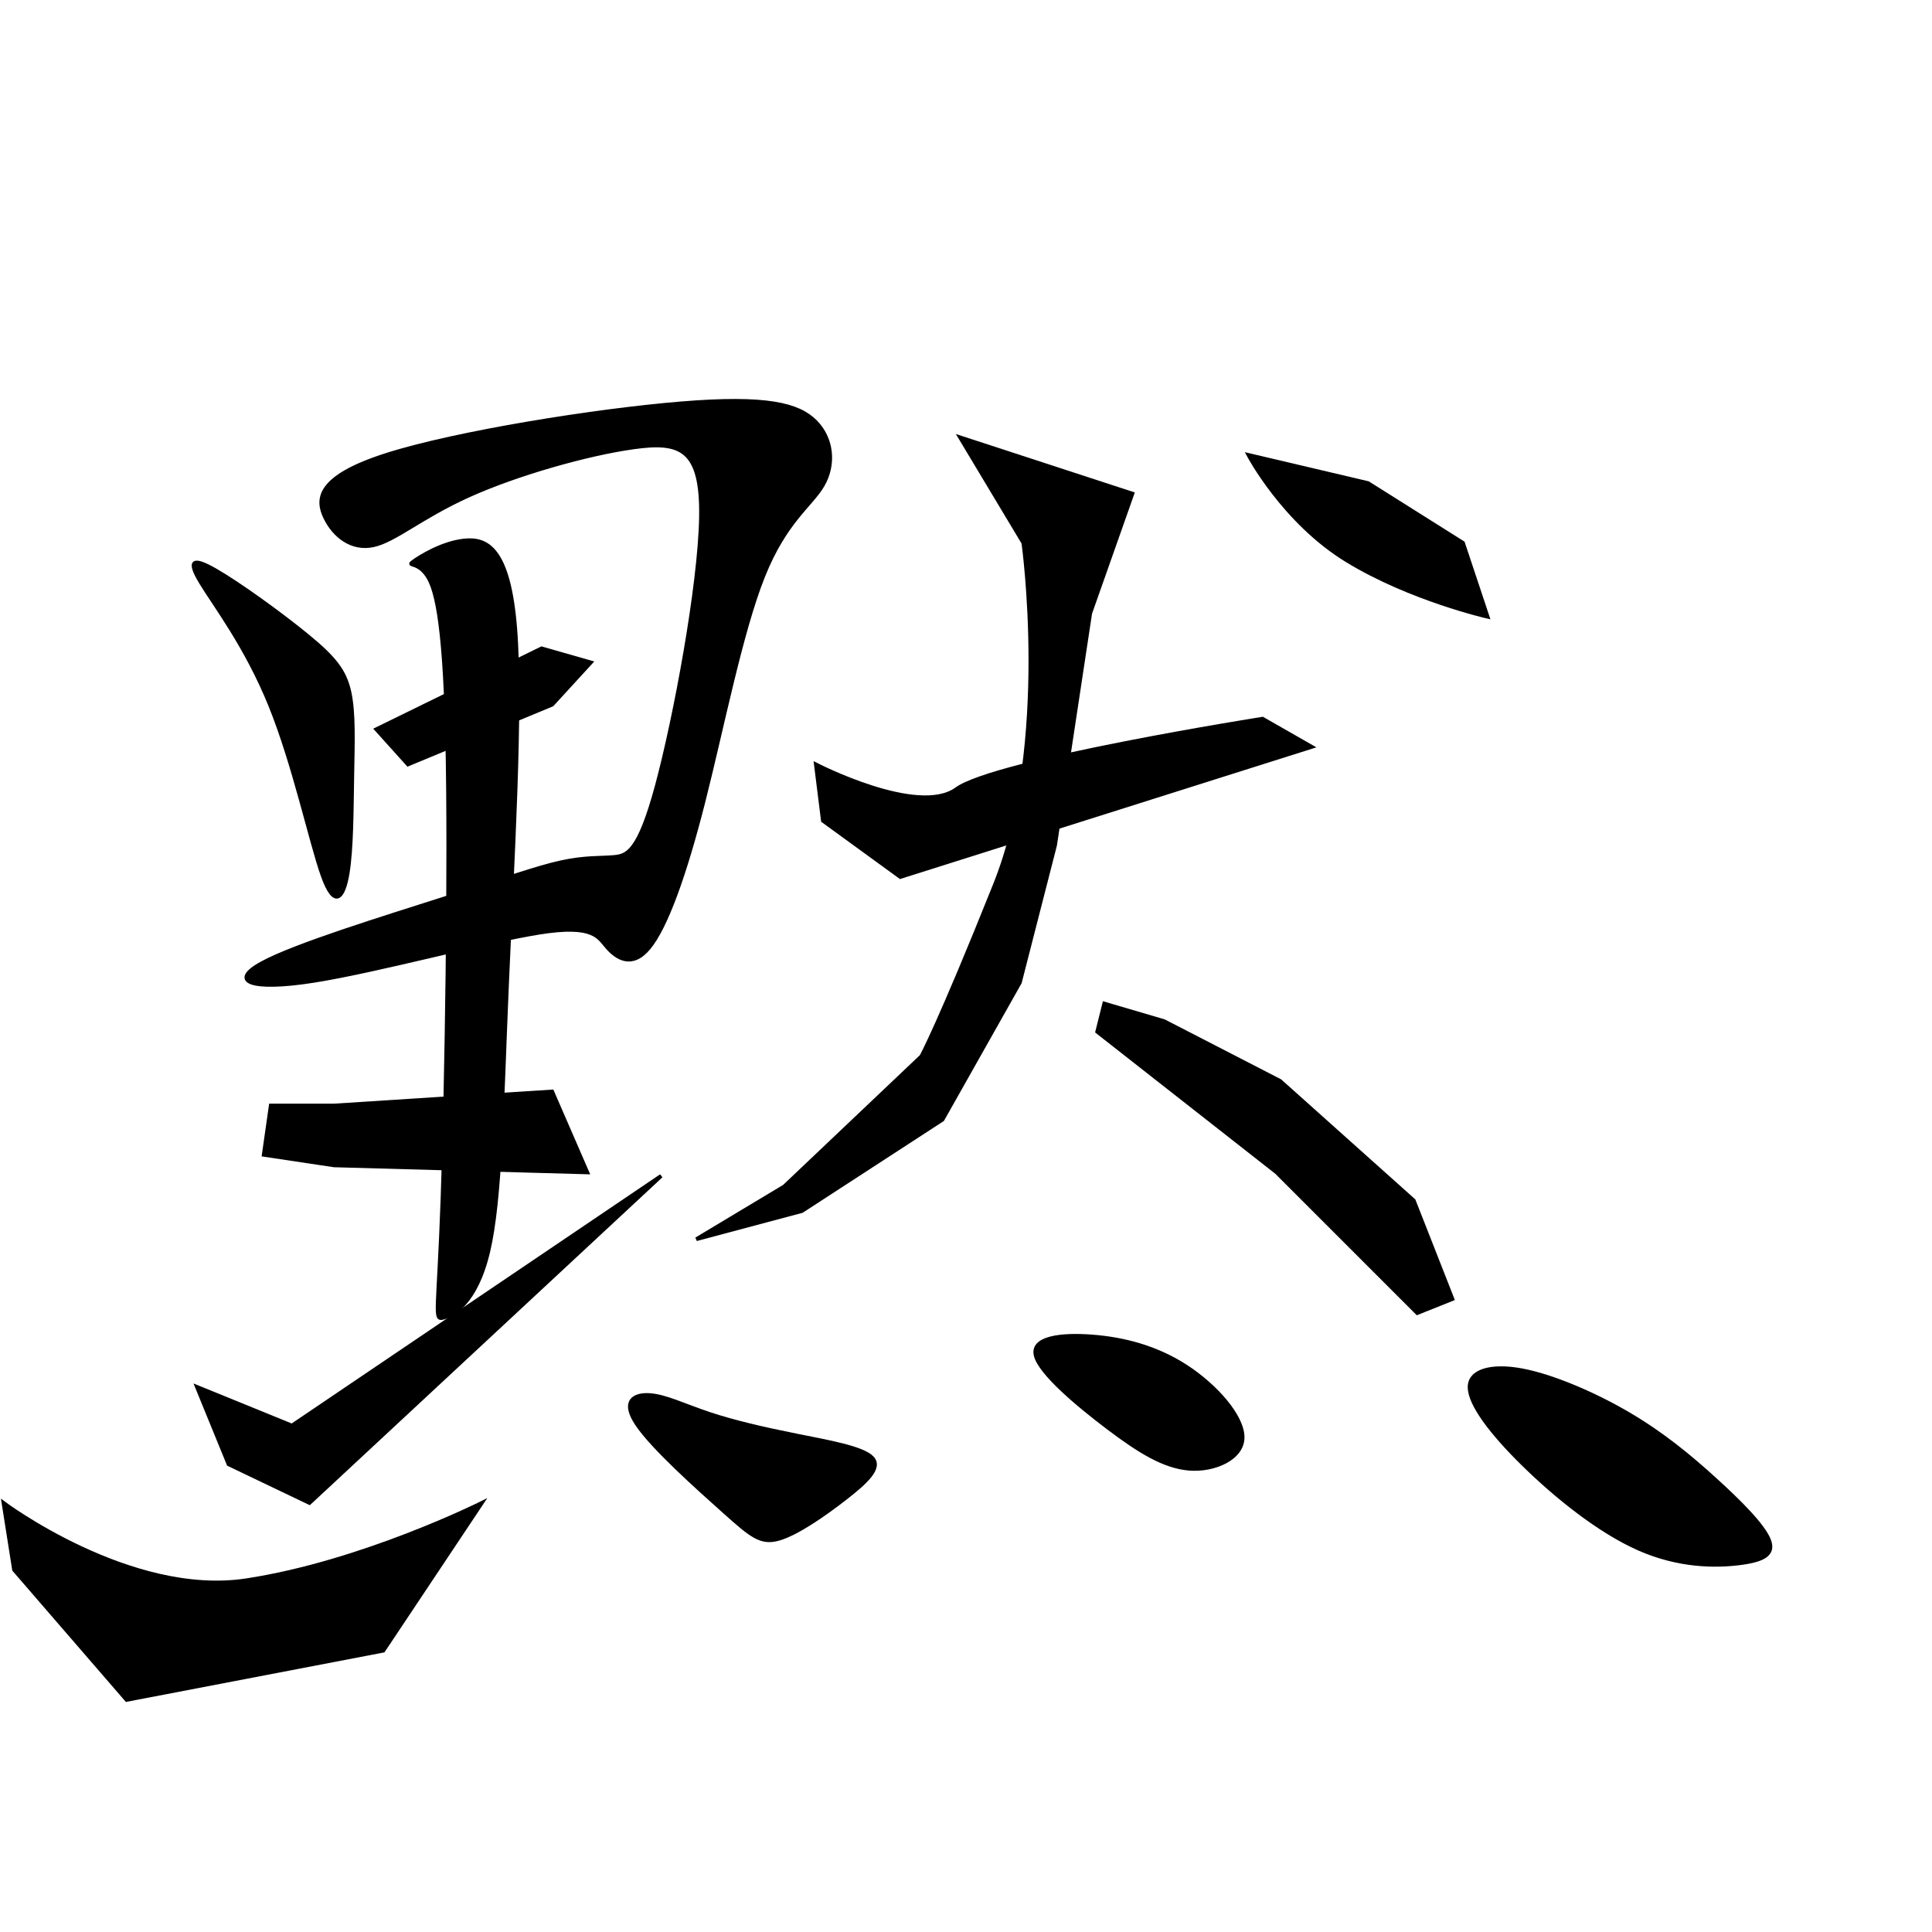 <?xml version="1.0" encoding="UTF-8" standalone="no"?>
<!-- Created with Inkscape (http://www.inkscape.org/) -->

<svg
   xmlns:dc="http://purl.org/dc/elements/1.1/"
   xmlns:cc="http://creativecommons.org/ns#"
   xmlns:rdf="http://www.w3.org/1999/02/22-rdf-syntax-ns#"
   xmlns:svg="http://www.w3.org/2000/svg"
   xmlns="http://www.w3.org/2000/svg"
   xmlns:sodipodi="http://sodipodi.sourceforge.net/DTD/sodipodi-0.dtd"
   xmlns:inkscape="http://www.inkscape.org/namespaces/inkscape"
   width="512"
   height="512"
   viewBox="0 0 512 512"
   version="1.1"
   id="svg874"
   inkscape:version="0.92.4 (5da689c313, 2019-01-14)"
   sodipodi:docname="U+9ED8.svg">
  <defs
     id="defs868">
    <inkscape:path-effect
       effect="bspline"
       id="path-effect1480"
       is_visible="true"
       weight="33.333"
       steps="2"
       helper_size="0"
       apply_no_weight="true"
       apply_with_weight="true"
       only_selected="false" />
    <inkscape:path-effect
       effect="bspline"
       id="path-effect1476"
       is_visible="true"
       weight="33.333"
       steps="2"
       helper_size="0"
       apply_no_weight="true"
       apply_with_weight="true"
       only_selected="false" />
    <inkscape:path-effect
       effect="bspline"
       id="path-effect1472"
       is_visible="true"
       weight="33.333"
       steps="2"
       helper_size="0"
       apply_no_weight="true"
       apply_with_weight="true"
       only_selected="false" />
    <inkscape:path-effect
       effect="bspline"
       id="path-effect1468"
       is_visible="true"
       weight="33.333"
       steps="2"
       helper_size="0"
       apply_no_weight="true"
       apply_with_weight="true"
       only_selected="false" />
    <inkscape:path-effect
       effect="bspline"
       id="path-effect1450"
       is_visible="true"
       weight="33.333"
       steps="2"
       helper_size="0"
       apply_no_weight="true"
       apply_with_weight="true"
       only_selected="false" />
    <inkscape:path-effect
       effect="bspline"
       id="path-effect1446"
       is_visible="true"
       weight="33.333"
       steps="2"
       helper_size="0"
       apply_no_weight="true"
       apply_with_weight="true"
       only_selected="false" />
    <inkscape:path-effect
       effect="bspline"
       id="path-effect1440"
       is_visible="true"
       weight="33.333"
       steps="2"
       helper_size="0"
       apply_no_weight="true"
       apply_with_weight="true"
       only_selected="false" />
    <inkscape:path-effect
       effect="bspline"
       id="path-effect1436"
       is_visible="true"
       weight="33.333"
       steps="2"
       helper_size="0"
       apply_no_weight="true"
       apply_with_weight="true"
       only_selected="false" />
    <inkscape:path-effect
       effect="bspline"
       id="path-effect1432"
       is_visible="true"
       weight="33.333"
       steps="2"
       helper_size="0"
       apply_no_weight="true"
       apply_with_weight="true"
       only_selected="false" />
  </defs>
  <sodipodi:namedview
     id="base"
     pagecolor="#ffffff"
     bordercolor="#666666"
     borderopacity="1.0"
     inkscape:pageopacity="0.0"
     inkscape:pageshadow="2"
     inkscape:zoom="1.0729879"
     inkscape:cx="173.75257"
     inkscape:cy="303.15995"
     inkscape:document-units="px"
     inkscape:current-layer="layer1"
     showgrid="false"
     units="px"
     inkscape:window-width="1920"
     inkscape:window-height="1001"
     inkscape:window-x="-9"
     inkscape:window-y="-9"
     inkscape:window-maximized="1" />
  <g
     inkscape:label="圖層 1"
     inkscape:groupmode="layer"
     id="layer1"
     transform="translate(0,-161.533)">
    <path
       style="fill:#000000;stroke:#000000;stroke-width:1px;stroke-linecap:butt;stroke-linejoin:miter;stroke-opacity:1;fill-opacity:1"
       d="M 102.363,282.102 C 120.847,276.2 157.816,270.298 180.494,268.434 203.171,266.57 211.559,268.745 216.064,273.249 220.568,277.752 221.189,284.587 218.083,290.024 214.976,295.461 208.143,299.499 202.239,314.257 196.336,329.016 191.366,354.485 186.396,374.057 181.425,393.629 176.455,407.297 171.95,412.734 167.445,418.172 163.407,415.376 160.99,412.652 158.573,409.928 157.504,406.366 142.907,408.695 128.309,411.025 100.033,418.793 83.16,421.459 66.286,424.126 60.579,421.589 69.434,416.773 78.289,411.957 101.587,404.813 117.585,399.687 133.584,394.561 142.283,391.455 148.651,390.057 155.019,388.659 159.058,388.97 162.631,388.659 166.203,388.348 169.31,387.416 174.096,369.709 178.881,352.003 185.464,316.896 185.775,298.567 186.086,280.239 180.183,278.375 167.911,280.084 155.639,281.793 137.002,287.073 124.264,292.82 111.527,298.567 104.693,304.78 98.945,306.023 93.197,307.266 88.538,303.539 86.208,298.723 83.878,293.907 83.878,288.005 102.363,282.102 Z"
       id="path1430"
       inkscape:connector-curvature="0"
       inkscape:path-effect="#path-effect1432"
       inkscape:original-d="M 83.877923,282.10301 C 120.84734,276.19949 157.81576,270.29697 194.78318,264.39545 203.17171,266.569 211.55976,268.74368 219.94655,270.91929 220.56882,277.75222 221.19019,284.58728 221.81051,291.42278 214.97611,295.46088 208.14251,299.49891 201.30702,303.53848 196.33661,329.01591 191.36693,354.48555 186.39538,379.96059 181.42562,393.6292 176.4553,407.29758 171.48375,420.96757 167.44583,418.1704 163.40762,415.37471 159.36805,412.57978 159.05838,409.78271 157.5051,406.3656 156.57212,403.26001 128.309,411.02388 100.03319,418.79196 71.762223,426.55944 66.171127,424.38373 60.5795,421.58789 54.986639,419.10362 78.288995,411.95687 101.58648,404.81231 124.88491,397.66815 133.58391,394.56072 142.28281,391.45397 150.98026,388.34838 155.01927,388.658 159.0584,388.9687 163.09596,389.28036 166.20285,388.34759 169.31014,387.4154 172.41573,386.48443 178.93807,352.01352 185.46441,316.89582 191.98725,282.10301 186.08592,280.23812 180.18321,278.3741 174.27968,276.51115 155.63918,281.79191 137.00161,287.07256 118.36107,292.35476 111.52714,298.56733 104.69307,304.78012 97.857577,310.9943 93.19798,307.26482 88.538808,303.53748 83.877923,299.81057 83.878923,293.9069 83.878923,288.00453 83.877923,282.10301 Z" />
    <path
       style="fill:#000000;stroke:#000000;stroke-width:1px;stroke-linecap:butt;stroke-linejoin:miter;stroke-opacity:1;fill-opacity:1"
       d="M 53.279,315.964 C 56.85,321.867 65.238,332.74 71.607,348.428 77.975,364.116 82.324,384.62 85.512,393.57 88.699,402.52 91.024,399.531 92.111,393.009 93.198,386.487 93.198,376.232 93.353,367.223 93.508,358.214 93.819,350.447 92.577,344.856 91.334,339.265 88.538,335.847 81.548,330.1 74.559,324.353 63.375,316.276 57.162,312.703 50.949,309.13 49.707,310.061 53.279,315.964 Z"
       id="path1434"
       inkscape:connector-curvature="0"
       inkscape:path-effect="#path-effect1436"
       inkscape:original-d="M 48.4628,310.9943 C 56.851592,321.86636 65.239385,332.73942 73.626177,343.61349 77.97646,364.11625 82.325628,384.61947 86.673854,405.12397 88.849547,402.6376 91.02408,399.5311 93.197692,396.73617 93.198692,386.48749 93.198692,376.23168 93.197692,365.98094 93.509321,358.21422 93.82001,350.44699 94.129669,342.68151 91.335112,339.26372 88.538808,335.84601 85.741877,332.42977 74.559511,324.35189 63.375431,316.2745 52.190708,308.19837 50.949052,309.12936 49.706436,310.06132 48.4628,310.9943 Z" />
    <path
       style="fill:#000000;stroke:#000000;stroke-width:1px;stroke-linecap:butt;stroke-linejoin:miter;stroke-opacity:1;fill-opacity:1"
       d="M 99.722,354.797 143.524,333.362 156.572,337.09 146.32,348.273 108.109,364.117 Z"
       id="path1442"
       inkscape:connector-curvature="0" />
    <path
       style="fill:#000000;stroke:#000000;stroke-width:1px;stroke-linecap:butt;stroke-linejoin:miter;stroke-opacity:1;fill-opacity:1"
       d="M 112.77,313.479 C 115.254,316.586 117.74,324.041 118.519,356.973 119.298,389.905 118.361,448.926 117.274,479.215 116.187,509.504 114.945,511.368 117.432,510.746 119.919,510.124 126.129,507.02 129.39,493.197 132.651,479.375 132.962,454.828 134.36,422.365 135.758,389.902 138.243,349.515 136.535,328.08 134.827,306.645 128.924,304.16 123.022,304.781 117.119,305.402 111.217,309.13 109.509,310.372 107.8,311.615 110.285,310.372 112.77,313.479 Z"
       id="path1448"
       inkscape:connector-curvature="0"
       inkscape:path-effect="#path-effect1450"
       inkscape:original-d="M 112.76921,309.13034 C 115.25548,316.58516 117.74075,324.04097 120.22502,331.49779 119.29397,389.90538 118.36207,448.92588 117.42909,507.64143 116.18744,509.50441 114.94482,511.36834 113.70118,513.23329 119.91921,510.12378 126.12854,507.01911 132.34072,503.91352 132.65232,479.3752 132.96304,454.8284 133.2727,430.28734 135.75887,389.90234 138.24424,349.51501 140.72852,309.13034 134.82715,306.64414 128.92447,304.1588 123.02095,301.67453 117.11894,305.40175 111.21691,309.12934 105.31339,312.85825 107.80016,311.61437 110.28494,310.37198 112.76921,309.13034 Z" />
    <path
       style="fill:#000000;stroke:#000000;stroke-width:1px;stroke-linecap:butt;stroke-linejoin:miter;stroke-opacity:1;fill-opacity:1"
       d="M 88.538,454.519 146.32,450.791 155.64,472.226 88.538,470.362 69.898,467.566 71.762,454.519 Z"
       id="path1452"
       inkscape:connector-curvature="0" />
    <path
       style="fill:#000000;stroke:#000000;stroke-width:1px;stroke-linecap:butt;stroke-linejoin:miter;stroke-opacity:1;fill-opacity:1"
       d="M 52.191,529.077 77.354,539.329 175.212,473.158 82.014,559.832 60.578,549.58 Z"
       id="path1454"
       inkscape:connector-curvature="0" />
    <path
       style="fill:#000000;stroke:#000000;stroke-width:1px;stroke-linecap:butt;stroke-linejoin:miter;stroke-opacity:1;fill-opacity:1"
       d="M 0.932,559.832 C 0.932,559.832 34.483,584.996 65.238,580.336 95.994,575.676 127.681,559.832 127.681,559.832 L 101.585,598.975 33.551,612.023 3.728,577.54 Z"
       id="path1456"
       inkscape:connector-curvature="0" />
    <path
       style="fill:#000000;stroke:#000000;stroke-width:1px;stroke-linecap:butt;stroke-linejoin:miter;stroke-opacity:1;fill-opacity:1"
       d="M 216.219,364.117 C 216.219,364.117 243.246,378.097 253.498,370.641 263.749,363.185 334.58,352.001 334.58,352.001 L 347.627,359.457 238.586,393.94 218.083,379.029 Z"
       id="path1458"
       inkscape:connector-curvature="0" />
    <path
       style="fill:#000000;stroke:#000000;stroke-width:1px;stroke-linecap:butt;stroke-linejoin:miter;stroke-opacity:1;fill-opacity:1"
       d="M 254.43,277.443 271.205,305.402 C 271.205,305.402 278.661,358.525 263.749,395.804 248.838,433.083 244.178,441.471 244.178,441.471 L 207.831,475.954 184.531,489.934 212.491,482.478 249.77,458.247 270.273,421.9 279.593,385.552 288.913,324.042 300.097,292.355 Z"
       id="path1460"
       inkscape:connector-curvature="0" />
    <path
       style="fill:#000000;stroke:#000000;stroke-width:1px;stroke-linecap:butt;stroke-linejoin:miter;stroke-opacity:1;fill-opacity:1"
       d="M 290.777,434.947 338.308,472.226 375.587,509.505 384.906,505.777 374.655,479.682 339.24,447.995 308.484,432.151 292.641,427.491 Z"
       id="path1462"
       inkscape:connector-curvature="0" />
    <path
       style="fill:#000000;stroke:#000000;stroke-width:1px;stroke-linecap:butt;stroke-linejoin:miter;stroke-opacity:1;fill-opacity:1"
       d="M 330.852,282.103 C 330.852,282.103 340.172,299.811 356.947,310.062 373.723,320.314 394.226,324.974 394.226,324.974 L 387.702,305.402 362.539,289.559 Z"
       id="path1464"
       inkscape:connector-curvature="0" />
    <path
       style="fill:#000000;stroke:#000000;stroke-width:1px;stroke-linecap:butt;stroke-linejoin:miter;stroke-opacity:1;fill-opacity:1"
       d="M 168.844,539.018 C 173.037,545.231 184.842,555.794 191.987,562.162 199.132,568.531 201.618,570.705 206.433,569.307 211.249,567.909 218.394,562.938 223.986,558.589 229.577,554.24 233.617,550.511 231.132,547.872 228.648,545.232 219.637,543.678 210.946,541.935 202.255,540.193 194.473,538.397 187.949,536.222 181.425,534.047 176.455,531.562 172.261,531.251 168.067,530.94 164.65,532.804 168.844,539.018 Z"
       id="path1466"
       inkscape:connector-curvature="0"
       inkscape:path-effect="#path-effect1468"
       inkscape:original-d="M 161.23201,534.66876 C 173.03805,545.23016 184.84309,555.79257 196.64713,566.35597 199.13339,568.52958 201.61867,570.7042 204.10295,572.87981 211.2489,567.90841 218.39426,562.93773 225.53842,557.96818 229.57734,554.23987 233.61655,550.51137 237.65412,546.78446 228.64832,545.23056 219.6369,543.67687 210.62678,542.12457 202.23924,540.25945 194.47352,538.39567 186.39538,536.53271 181.42539,534.04622 176.4553,531.56117 171.48375,529.0769 168.06723,530.94 164.65026,532.8038 161.23201,534.66876 Z" />
    <path
       style="fill:#000000;stroke:#000000;stroke-width:1px;stroke-linecap:butt;stroke-linejoin:miter;stroke-opacity:1;fill-opacity:1"
       d="M 274.468,520.689 C 275.555,525.349 285.496,533.737 293.728,539.95 301.961,546.163 308.485,550.202 315.132,550.749 321.779,551.296 329.3,548.027 329.3,542.436 329.3,536.845 322.153,528.766 314.232,523.64 306.311,518.515 297.612,516.34 289.379,515.719 281.147,515.097 273.381,516.029 274.468,520.689 Z"
       id="path1470"
       inkscape:connector-curvature="0"
       inkscape:path-effect="#path-effect1472"
       inkscape:original-d="M 265.61342,516.9612 C 275.55551,525.34799 285.4966,533.73578 295.43668,542.12457 301.96146,546.1621 308.48536,550.20071 315.0082,554.24027 321.84341,551.44346 329.29951,548.02609 336.44367,544.9205 329.30072,536.84374 322.15436,528.76524 315.0082,520.6891 306.31082,518.51351 297.6123,516.33888 288.91285,514.16527 281.14674,515.09632 273.3809,516.02822 265.61342,516.9612 Z" />
    <path
       style="fill:#000000;stroke:#000000;stroke-width:1px;stroke-linecap:butt;stroke-linejoin:miter;stroke-opacity:1;fill-opacity:1"
       d="M 460.864,575.831 C 454.495,576.608 444.865,576.608 434.301,571.947 423.738,567.287 412.245,557.968 403.701,549.58 395.158,541.192 389.566,533.737 389.463,529.261 389.359,524.785 395.159,523.174 403.259,524.671 411.359,526.168 422.497,530.941 431.505,536.222 440.514,541.503 447.66,547.406 454.339,553.464 461.018,559.521 467.231,565.735 468.785,569.618 470.339,573.501 467.232,575.054 460.864,575.831 Z"
       id="path1478"
       inkscape:connector-curvature="0"
       inkscape:path-effect="#path-effect1480"
       inkscape:original-d="M 464.12451,576.60772 C 454.49508,576.60672 444.86465,576.60672 435.23322,576.60772 423.73865,567.28598 412.24546,557.96718 400.75008,548.64841 395.15916,541.19152 389.56735,533.73578 383.97449,526.28097 389.25658,524.41605 395.15922,523.17338 400.75008,521.62108 411.31124,526.27898 422.49721,530.93985 433.36927,535.60074 440.51511,541.50199 447.66058,547.40478 454.80474,553.3083 461.01883,559.52039 467.2321,565.73366 473.44428,571.94784 470.33869,573.50013 467.2321,575.05343 464.12451,576.60772 Z" />
  </g>
</svg>
